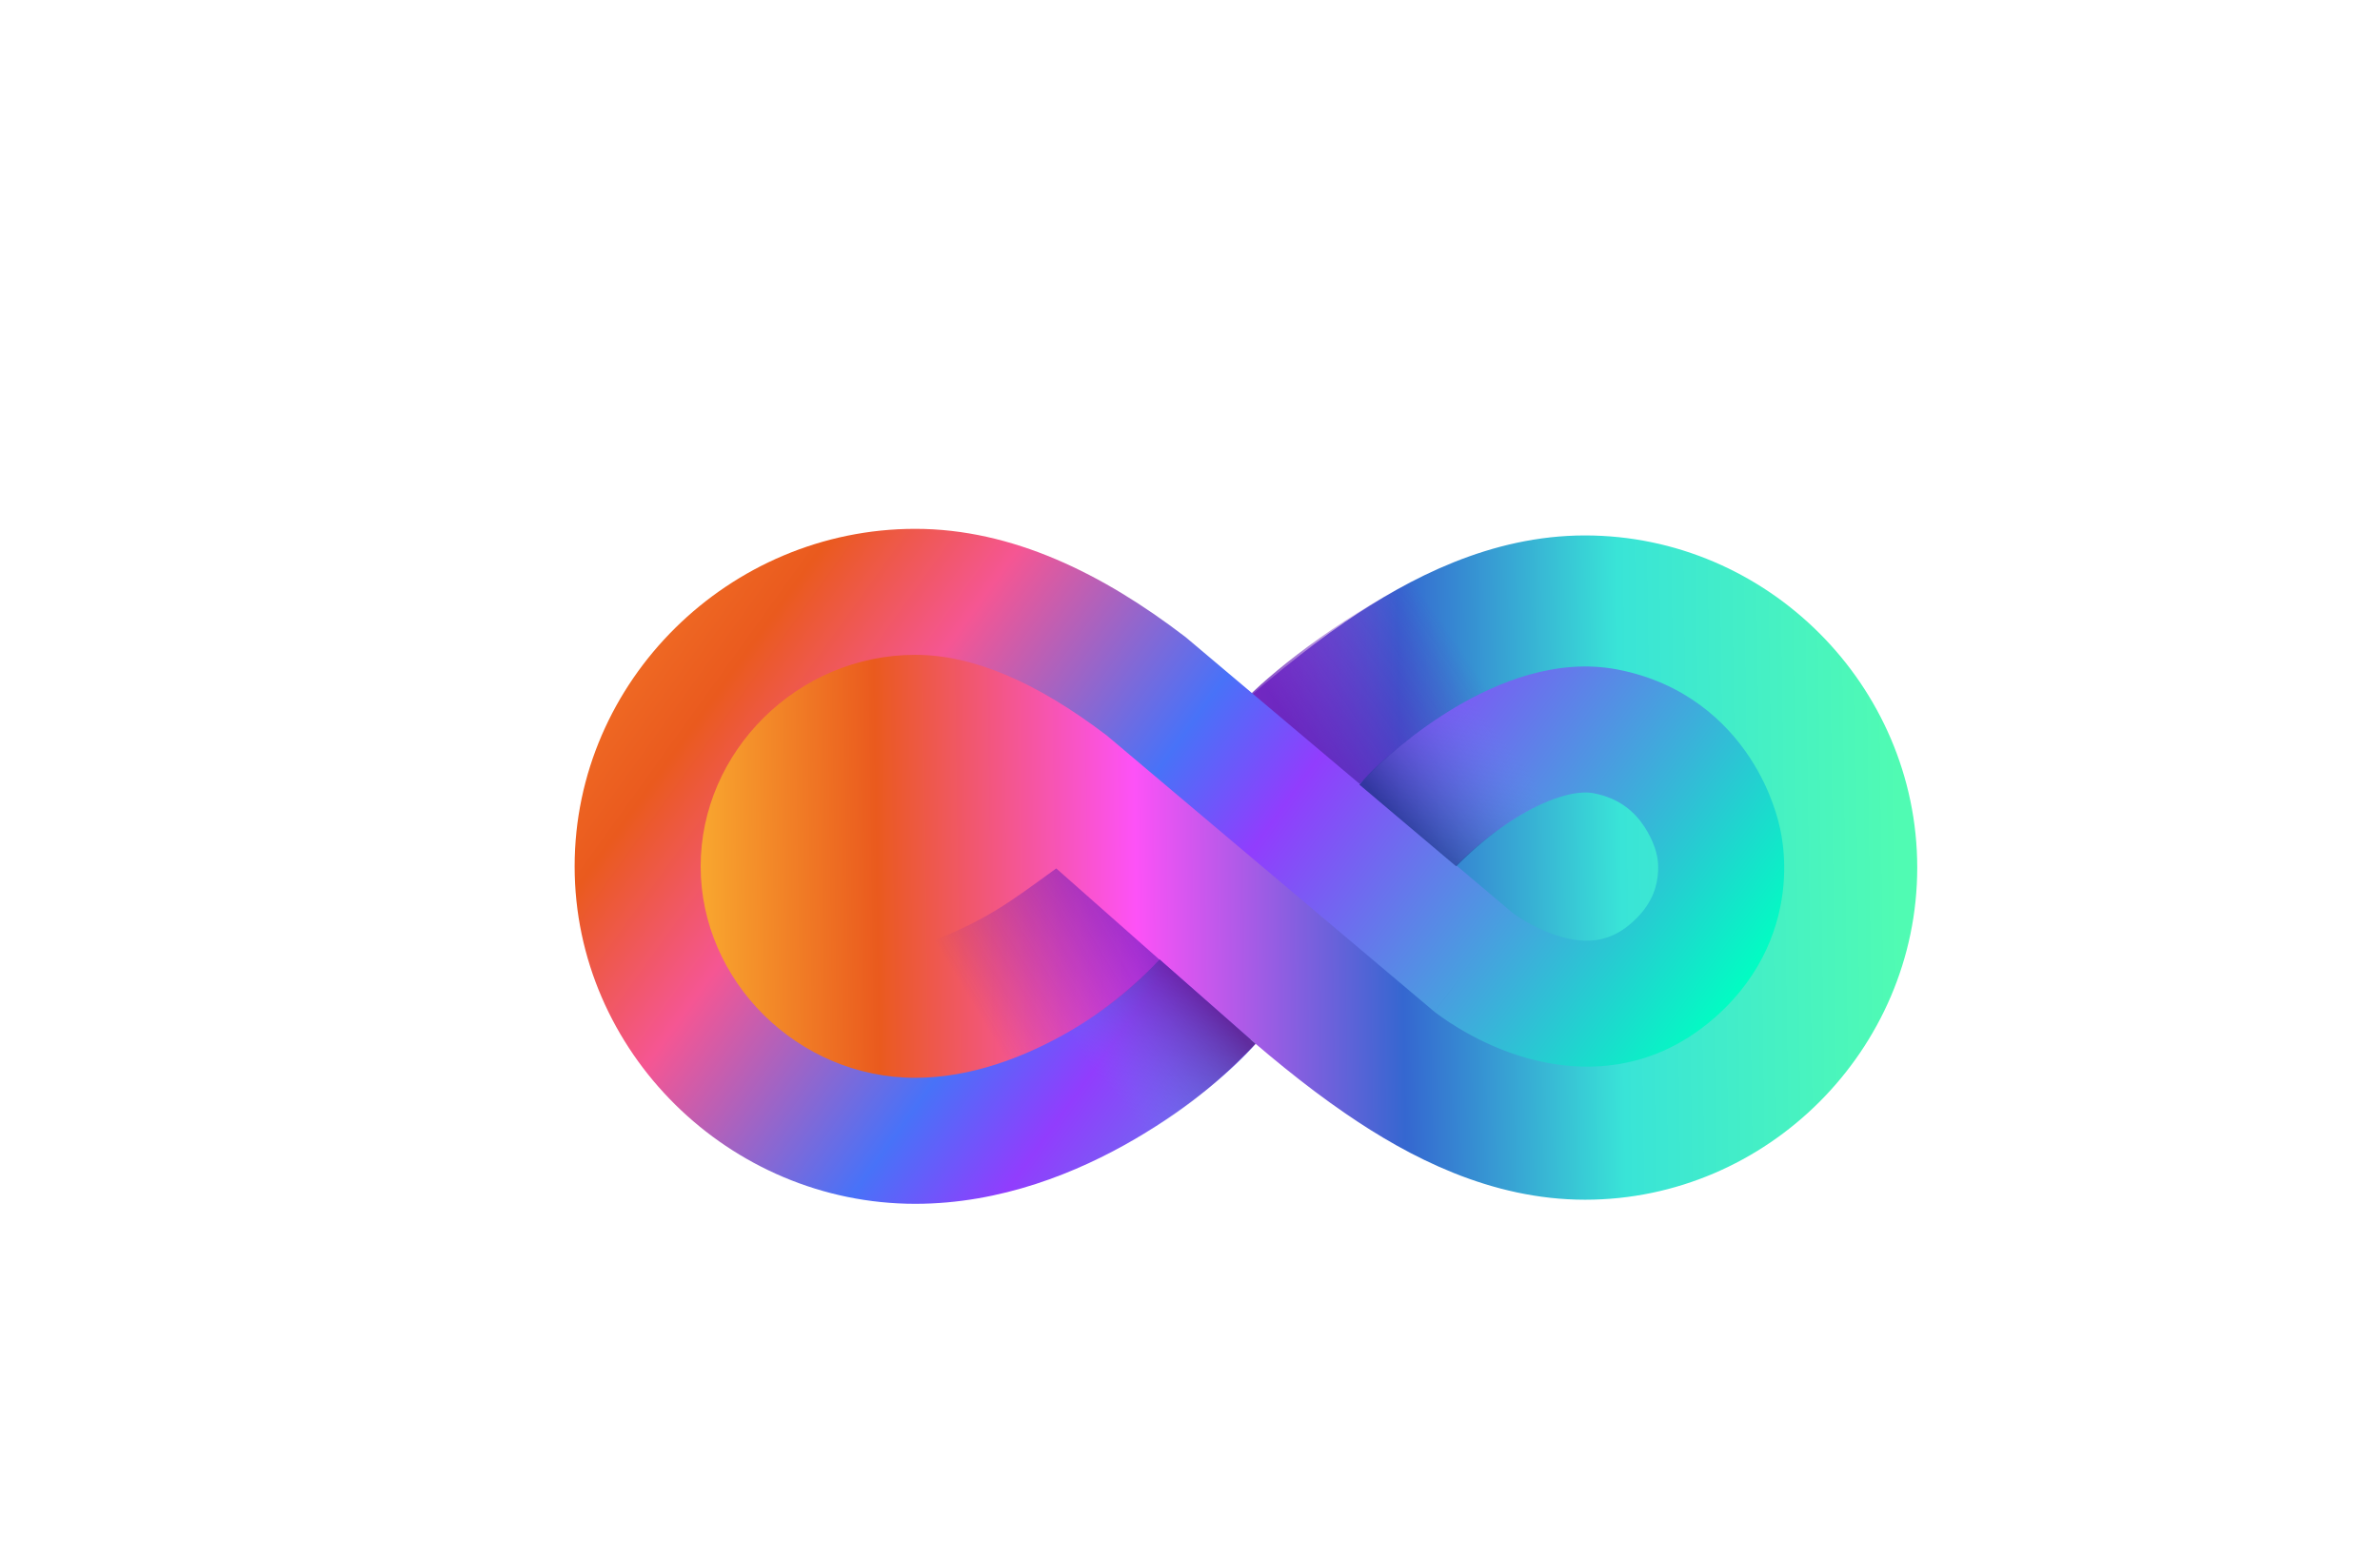 <svg width="580" height="380" viewBox="0 0 580 380" fill="none" xmlns="http://www.w3.org/2000/svg">
<mask id="mask0_62_1833" style="mask-type:alpha" maskUnits="userSpaceOnUse" x="0" y="0" width="580" height="380">
<rect width="580" height="380" fill="#D9D9D9"/>
</mask>
<g mask="url(#mask0_62_1833)">
<g filter="url(#filter0_d_62_1833)">
<mask id="mask1_62_1833" style="mask-type:alpha" maskUnits="userSpaceOnUse" x="108" y="98" width="375" height="184">
<rect x="108" y="98" width="374.091" height="183.471" fill="#D9D9D9"/>
</mask>
<g mask="url(#mask1_62_1833)">
<path d="M223.192 217.574C230.066 217.574 239.11 214.293 251.298 205.922C257.763 201.471 264.378 196.114 271.305 190.101C264.377 184.088 257.762 178.731 251.296 174.28L223.192 217.574ZM223.192 217.574C208.372 217.574 195.719 204.921 195.719 190.101M223.192 217.574L195.719 190.101M195.719 190.101C195.719 175.281 208.372 162.628 223.192 162.628M195.719 190.101L223.192 162.628M223.192 162.628C230.071 162.628 239.075 165.872 251.294 174.278L223.192 162.628ZM358.162 205.924C370.382 214.33 379.385 217.574 386.264 217.574C401.084 217.574 413.737 204.921 413.737 190.101C413.737 175.281 401.084 162.628 386.264 162.628C379.392 162.628 370.349 165.909 358.162 174.278V205.924ZM358.162 205.924C351.696 201.473 345.08 196.115 338.151 190.101C345.08 184.087 351.695 178.73 358.162 174.279L358.162 205.924ZM332.844 137.404L332.837 137.409L332.831 137.413C323.188 144.049 313.731 151.937 304.739 159.893C295.739 151.907 286.273 144.017 276.617 137.407C261.62 127.085 243.466 117.914 223.192 117.914C183.637 117.914 151.005 150.596 151.005 190.101C151.005 229.61 183.684 262.288 223.192 262.288C243.478 262.288 261.638 253.063 276.612 242.799L276.619 242.794L276.626 242.789C286.268 236.153 295.725 228.265 304.717 220.31C313.718 228.296 323.185 236.187 332.841 242.796C347.837 253.119 365.991 262.288 386.264 262.288C425.819 262.288 458.451 229.606 458.451 190.101C458.451 150.596 425.819 117.914 386.264 117.914C365.978 117.914 347.819 127.14 332.844 137.404Z" fill="url(#paint0_linear_62_1833)" stroke="url(#paint1_linear_62_1833)" stroke-width="17.55"/>
<path opacity="0.61" d="M304.566 231.989L257.401 190.308C245.336 199.083 240.948 202.374 227.786 207.858L257.401 263.798C278.461 255.023 297.619 238.936 304.566 231.989Z" fill="url(#paint2_linear_62_1833)"/>
<path opacity="0.74" d="M303.953 148.635L351.118 190.31C362.086 180.44 367.57 177.149 380.733 171.665L348.924 117.923C328.391 127.868 311.631 140.957 303.953 148.635Z" fill="url(#paint3_linear_62_1833)"/>
<path fill-rule="evenodd" clip-rule="evenodd" d="M140.036 189.796C140.036 144.585 177.702 107.531 223.06 107.531C246.698 107.531 268.756 118.499 288.665 133.723L288.957 133.946L331.373 169.723C336.576 164.099 345.013 156.737 354.816 150.938C364.838 145.01 379.218 138.973 394.09 141.805C410.593 144.949 420.693 154.608 426.386 163.247C429.177 167.481 430.944 171.494 432.027 174.48C432.574 175.986 432.961 177.271 433.225 178.245C433.358 178.733 433.46 179.147 433.537 179.476C433.544 179.506 433.551 179.535 433.557 179.564C433.562 179.581 433.566 179.599 433.571 179.616C433.653 179.939 433.75 180.341 433.852 180.814C434.055 181.758 434.282 183.002 434.464 184.495C434.825 187.46 435.022 191.539 434.419 196.265C433.177 205.994 428.552 218.048 416.256 228.038C399.932 241.302 382.021 239.772 369.949 235.885C363.942 233.951 358.952 231.341 355.501 229.264C353.752 228.212 352.339 227.26 351.321 226.538C350.81 226.176 350.395 225.868 350.082 225.632C349.926 225.513 349.794 225.412 349.69 225.331L349.552 225.223L349.498 225.18L349.464 225.153C349.459 225.149 349.454 225.145 359.054 213.159L349.454 225.145L349.302 225.023L269.723 157.902C252.455 144.754 237.019 138.243 223.06 138.243C194.349 138.243 170.748 161.859 170.748 189.796C170.748 217.725 194.388 241.348 223.06 241.348C236.567 241.348 249.848 236.333 261.121 229.739C272.425 223.126 279.888 215.566 282.58 212.489L305.983 233.055C300.997 238.754 290.637 248.053 276.629 256.248C262.589 264.461 243.893 272.06 223.06 272.06C177.754 272.06 140.036 235.013 140.036 189.796ZM368.69 201.198C368.778 201.263 368.911 201.361 369.086 201.486C369.562 201.823 370.331 202.345 371.338 202.951C373.398 204.191 376.209 205.636 379.362 206.651C385.611 208.663 391.46 208.614 396.889 204.202C402.143 199.934 403.551 195.534 403.954 192.376C404.173 190.658 404.096 189.184 403.977 188.207C403.921 187.75 403.861 187.434 403.831 187.292L403.714 186.894L403.616 186.404C403.608 186.375 403.597 186.334 403.583 186.282C403.518 186.039 403.382 185.576 403.158 184.957C402.699 183.692 401.929 181.947 400.743 180.148C398.485 176.721 394.873 173.219 388.343 171.975C384.615 171.265 378.412 172.663 370.453 177.372C364.013 181.181 358.341 186.032 354.89 189.558L368.69 201.198Z" fill="url(#paint4_linear_62_1833)"/>
<path opacity="0.69" d="M331.288 169.886L354.867 189.797C364.086 180.578 372.682 175.65 376.35 174.078L362.717 146.537C349.103 153.119 336.004 164.122 331.288 169.886Z" fill="url(#paint5_linear_62_1833)"/>
<path opacity="0.69" d="M305.984 233.058L282.581 212.491C274.78 221.001 264.142 228.093 260.972 229.699L275.231 257.12C289.673 249.369 300.596 238.637 305.984 233.058Z" fill="url(#paint6_linear_62_1833)"/>
</g>
</g>
</g>
<defs>
<filter id="filter0_d_62_1833" x="-9.6" y="-20.728" width="626.462" height="463.801" filterUnits="userSpaceOnUse" color-interpolation-filters="sRGB">
<feFlood flood-opacity="0" result="BackgroundImageFix"/>
<feColorMatrix in="SourceAlpha" type="matrix" values="0 0 0 0 0 0 0 0 0 0 0 0 0 0 0 0 0 0 127 0" result="hardAlpha"/>
<feOffset dy="21.377"/>
<feGaussianBlur stdDeviation="74.818"/>
<feComposite in2="hardAlpha" operator="out"/>
<feColorMatrix type="matrix" values="0 0 0 0 0 0 0 0 0 0 0 0 0 0 0 0 0 0 0.99 0"/>
<feBlend mode="normal" in2="BackgroundImageFix" result="effect1_dropShadow_62_1833"/>
<feBlend mode="normal" in="SourceGraphic" in2="effect1_dropShadow_62_1833" result="shape"/>
</filter>
<linearGradient id="paint0_linear_62_1833" x1="159.78" y1="165.079" x2="462.513" y2="160.692" gradientUnits="userSpaceOnUse">
<stop stop-color="#FCBA33"/>
<stop offset="0.177" stop-color="#EA5A1E"/>
<stop offset="0.385" stop-color="#FD52F7"/>
<stop offset="0.599" stop-color="#3567D0"/>
<stop offset="0.776" stop-color="#39E4D7"/>
<stop offset="1" stop-color="#50FBB3"/>
</linearGradient>
<linearGradient id="paint1_linear_62_1833" x1="159.78" y1="165.079" x2="462.513" y2="160.692" gradientUnits="userSpaceOnUse">
<stop stop-color="#FCBA33"/>
<stop offset="0.177" stop-color="#EA5A1E"/>
<stop offset="0.385" stop-color="#FD52F7"/>
<stop offset="0.599" stop-color="#3567D0"/>
<stop offset="0.776" stop-color="#39E4D7"/>
<stop offset="1" stop-color="#50FBB3"/>
</linearGradient>
<linearGradient id="paint2_linear_62_1833" x1="277.145" y1="203.471" x2="238.755" y2="226.505" gradientUnits="userSpaceOnUse">
<stop stop-color="#6115B5"/>
<stop offset="1" stop-color="#6314BB" stop-opacity="0"/>
</linearGradient>
<linearGradient id="paint3_linear_62_1833" x1="330.335" y1="178.732" x2="367.369" y2="153.576" gradientUnits="userSpaceOnUse">
<stop stop-color="#6115B5"/>
<stop offset="1" stop-color="#6314BB" stop-opacity="0"/>
</linearGradient>
<linearGradient id="paint4_linear_62_1833" x1="147.714" y1="53.785" x2="417.807" y2="247.987" gradientUnits="userSpaceOnUse">
<stop stop-color="#FC9233"/>
<stop offset="0.231" stop-color="#EA5A1E"/>
<stop offset="0.348" stop-color="#F55693"/>
<stop offset="0.526" stop-color="#4872F8"/>
<stop offset="0.616" stop-color="#913DFD"/>
<stop offset="0.971" stop-color="#00FFC2"/>
</linearGradient>
<linearGradient id="paint5_linear_62_1833" x1="342.955" y1="182.119" x2="368.183" y2="161.279" gradientUnits="userSpaceOnUse">
<stop stop-color="#102A7A"/>
<stop offset="1" stop-color="#6081E9" stop-opacity="0"/>
</linearGradient>
<linearGradient id="paint6_linear_62_1833" x1="294.006" y1="221.135" x2="269.145" y2="242.412" gradientUnits="userSpaceOnUse">
<stop stop-color="#58107A"/>
<stop offset="1" stop-color="#6081E9" stop-opacity="0"/>
</linearGradient>
</defs>
</svg>

